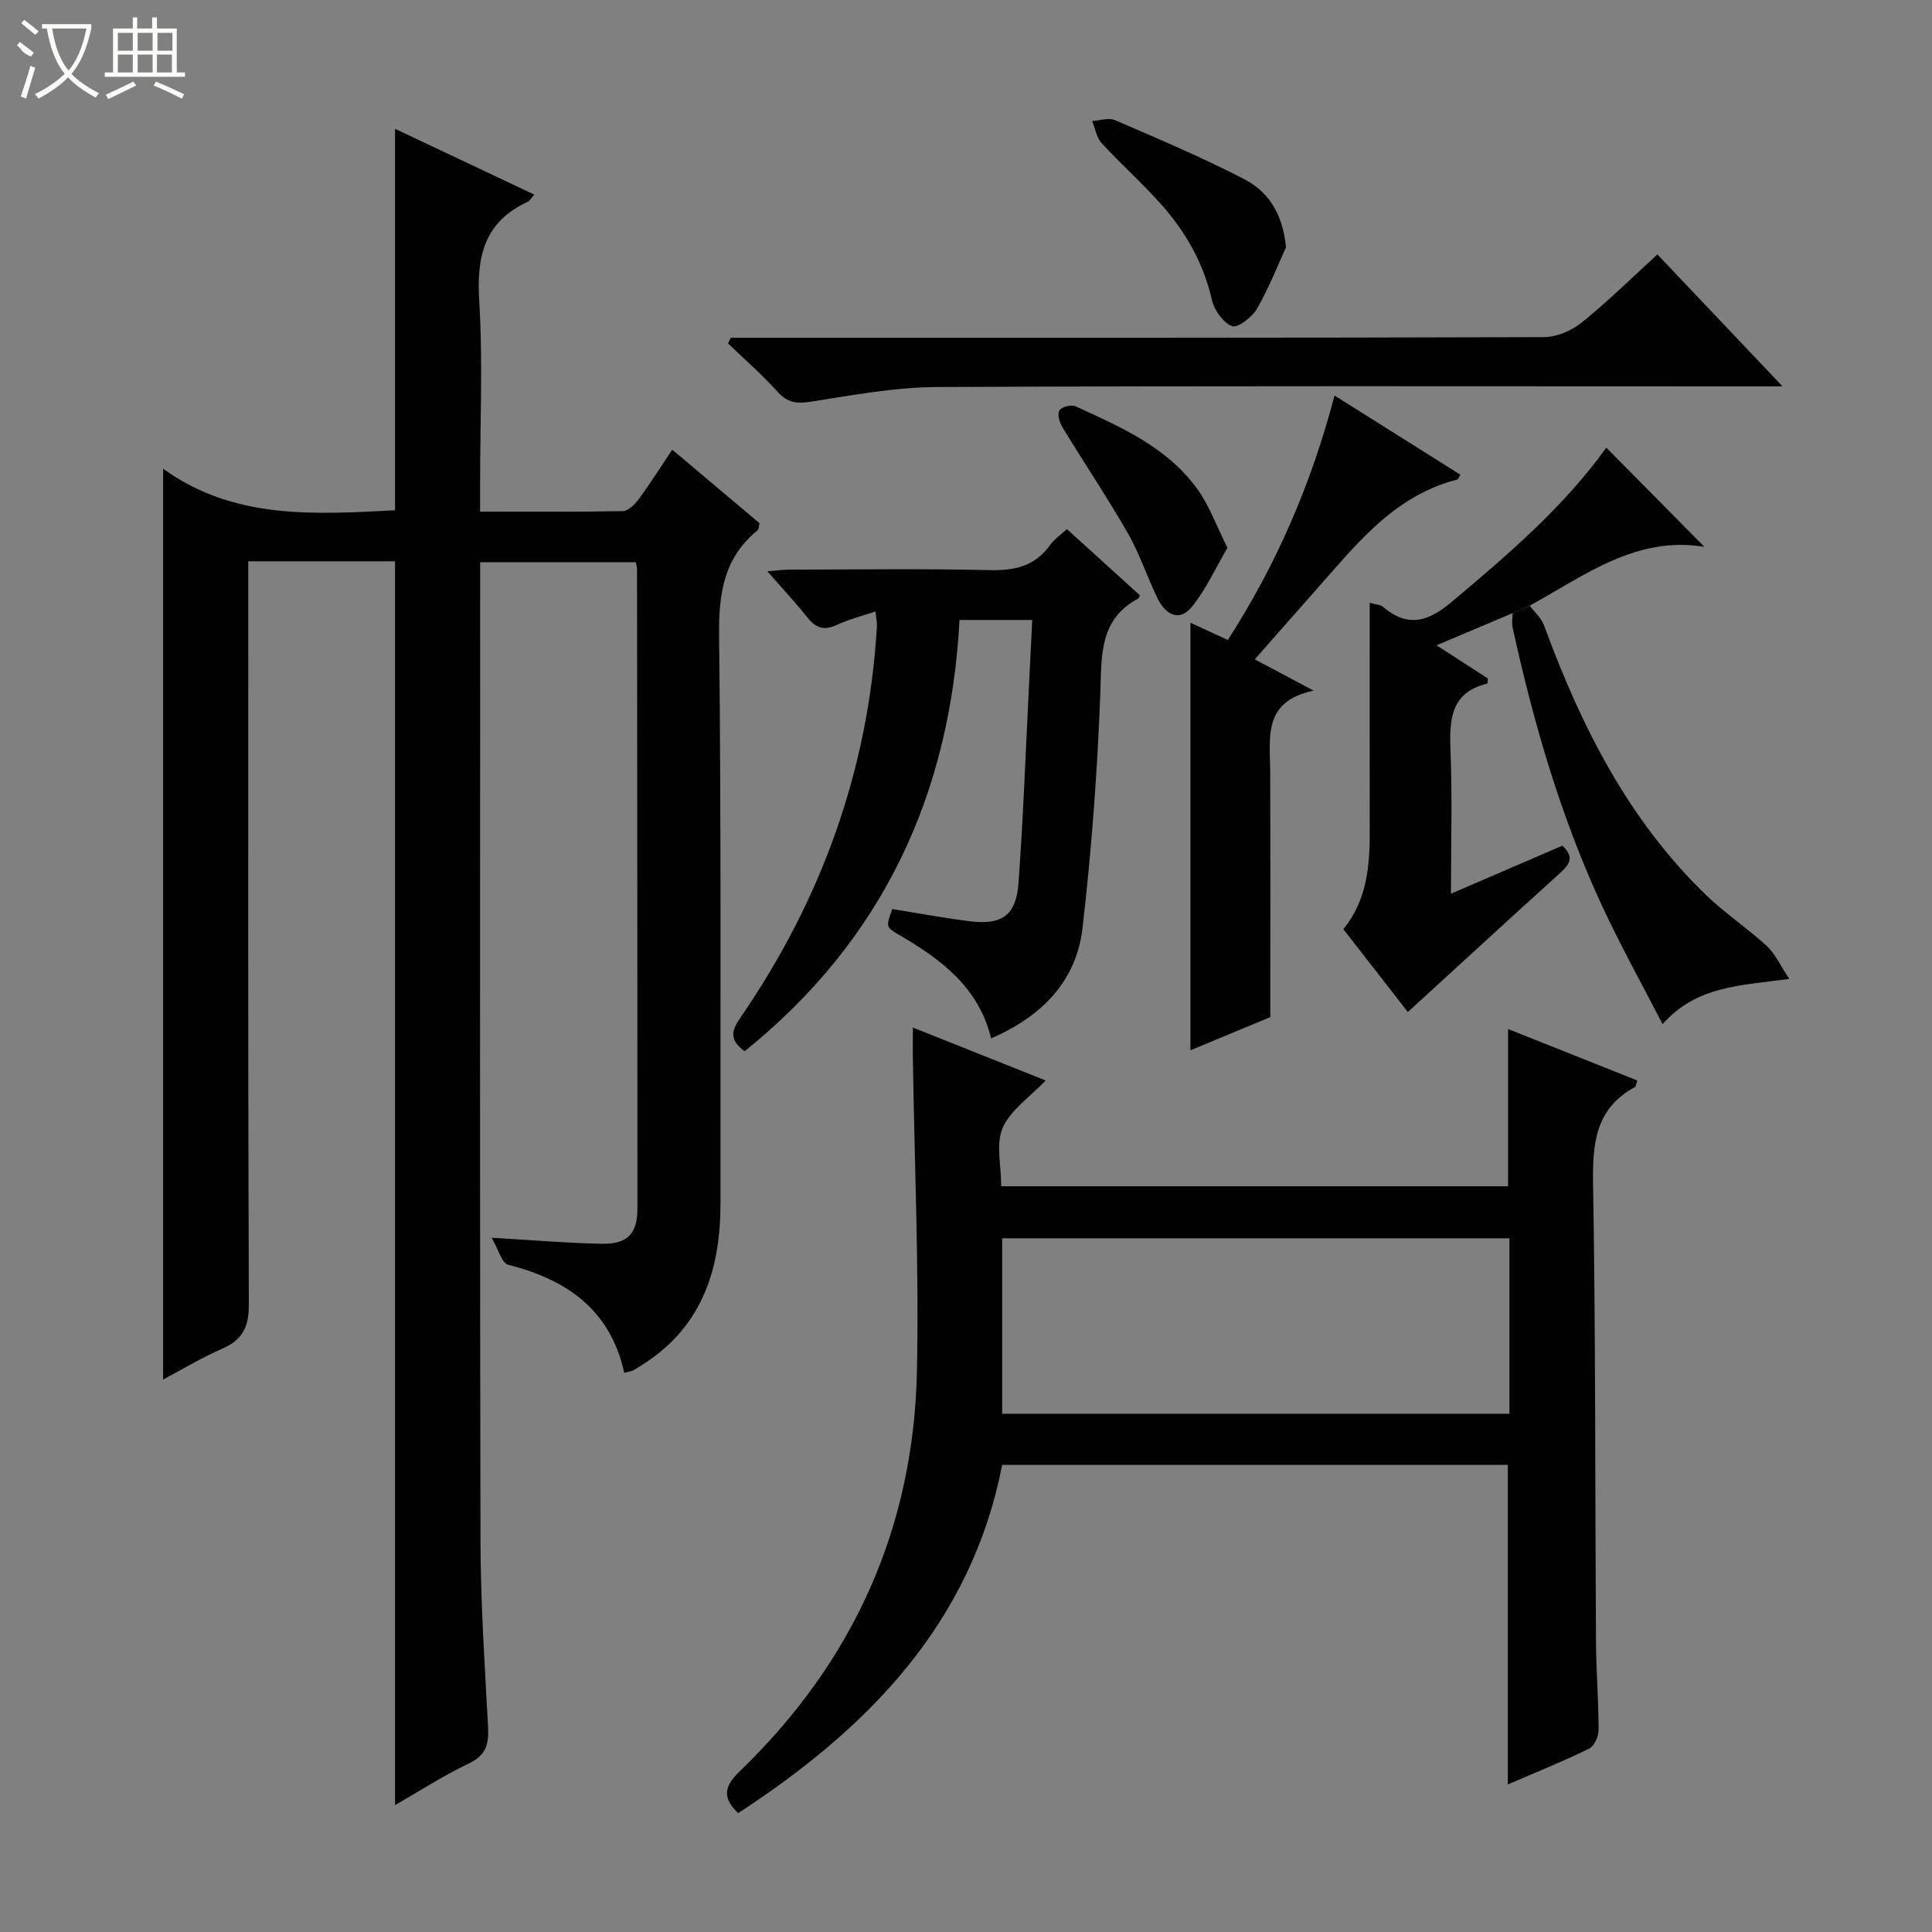 <svg enable-background="new 0 0 400 400" viewBox="0 0 400 400" xmlns="http://www.w3.org/2000/svg"><rect x="0" y="0" width="400" height="400" fill="#808080" stroke="none"/><g fill="#010102"><path d="m129.24 284.21c-2.85-12.97-11.83-19.29-24.03-22.35-1.31-.33-2-3.16-3.43-5.6 8.66.5 15.73 1.12 22.81 1.25 5.29.1 7.38-2.06 7.38-7.25.01-44.16-.04-88.33-.08-132.49 0-.32-.12-.65-.26-1.37-10.47 0-21.02 0-32.22 0v5.31c0 65.83-.08 131.66.07 197.49.03 12.79.89 25.59 1.57 38.38.18 3.48-.39 5.81-3.93 7.5-5.35 2.55-10.36 5.8-15.33 8.65 0-85.94 0-171.62 0-257.52-9.76 0-19.72 0-30.39 0v6.41c0 49.16-.07 98.33.12 147.49.02 4.69-1.36 7.33-5.59 9.16s-8.2 4.26-12.16 6.35c0-62.57 0-125 0-188.57 14.69 10.59 31.35 9.45 48.02 8.6 0-26.17 0-52.33 0-78.98 9.43 4.45 18.99 8.97 28.83 13.62-.6.66-.92 1.29-1.42 1.52-8.85 4.1-10.55 11.18-9.99 20.34.78 12.62.19 25.32.19 37.99v5.79c10.27 0 19.9.08 29.53-.11 1.13-.02 2.51-1.38 3.3-2.46 2.36-3.2 4.48-6.58 6.95-10.26 6.2 5.22 12.12 10.22 18.07 15.22-.16.6-.13 1.25-.43 1.49-6.95 5.69-8.04 13.06-7.94 21.72.45 39.16.24 78.32.29 117.49.02 13.53-3.63 25.31-15.61 33.17-.83.55-1.67 1.09-2.54 1.56-.42.21-.94.24-1.78.46z"/><path d="m152.83 375.39c-3.74-3.56-2.5-5.94.52-8.86 23.34-22.56 35.82-50.19 36.49-82.61.45-21.59-.52-43.21-.84-64.81-.03-1.82 0-3.65 0-6.37 9.52 3.79 18.59 7.41 27.49 10.96-3.29 3.46-7.28 6.11-8.89 9.8-1.45 3.33-.31 7.79-.31 12.1h104.94c0-10.76 0-21.32 0-32.55 8.89 3.54 17.83 7.1 26.76 10.65-.27.79-.28 1.24-.48 1.35-8.27 4.48-8.82 11.79-8.68 20.26.54 31.48.4 62.97.6 94.46.04 6.15.54 12.29.54 18.43 0 1.32-.91 3.34-1.98 3.85-5.49 2.68-11.18 4.97-16.81 7.4 0-22.2 0-44.04 0-66.16-34.64 0-69.4 0-104.7 0-6.38 32.83-27.77 54.56-54.65 72.1zm159.68-82.69c0-12.44 0-24.36 0-36.33-35.2 0-70.08 0-105.02 0v36.33z"/><path d="m154.17 217.64c-3.44-2.49-2.57-4.48-.79-7.07 16.73-24.36 26.42-51.21 28.17-80.81.05-.81-.14-1.63-.28-3.17-2.86.97-5.54 1.63-7.99 2.78-2.57 1.21-4.3.72-6.03-1.44-2.5-3.11-5.22-6.04-8.39-9.66 1.85-.14 3.19-.33 4.53-.33 13.82-.02 27.65-.23 41.47.1 5.2.12 9.4-.8 12.54-5.19.84-1.18 2.12-2.04 3.49-3.31 5.13 4.66 10.14 9.21 15.1 13.7-.15.37-.17.59-.28.65-8.15 4.34-7.62 11.77-7.9 19.6-.6 16.23-1.82 32.48-3.68 48.61-1.28 11.13-8.52 18.37-18.93 22.89-2.56-10.55-10.34-16.35-18.98-21.39-2.83-1.65-2.81-1.69-1.49-5.39 5.33.85 10.69 1.86 16.08 2.53 6.6.82 9.55-1.22 10.05-7.82.96-12.92 1.42-25.88 2.08-38.83.26-5.12.5-10.24.77-15.73-4.99 0-9.73 0-15.05 0-1.91 35.93-15.76 66.18-44.49 89.28z"/><path d="m151.3 69.93h5.45c54.3 0 108.6.04 162.9-.13 2.63-.01 5.72-1.32 7.8-3 5.41-4.36 10.38-9.27 15.7-14.12 8.46 8.93 16.68 17.59 25.9 27.31-2.78 0-4.45 0-6.12 0-56.3 0-112.6-.13-168.89.14-8.72.04-17.46 1.67-26.12 3.03-2.94.46-4.84.25-6.9-2.02-3.21-3.55-6.84-6.72-10.29-10.05.18-.38.37-.77.57-1.16z"/><path d="m313.16 126.95c-4.96 2.1-9.93 4.19-15.75 6.65 4.1 2.65 7.4 4.78 10.65 6.88-.06.46-.05 1.02-.16 1.05-7.55 1.86-7.84 7.4-7.59 13.79.38 9.6.1 19.22.1 29.71 8.16-3.52 15.55-6.7 23.06-9.94 2.97 2.72.99 4.35-1.13 6.26-10.22 9.23-20.35 18.57-30.86 28.18-4.07-5.23-8.64-11.1-13.36-17.16 4.89-5.97 5.49-13.02 5.47-20.24-.02-13.82-.01-27.64-.01-41.47 0-1.81 0-3.62 0-5.86 1.26.36 2.17.37 2.7.81 5.04 4.26 9.17 3.28 14.15-.89 11.74-9.84 23.31-19.75 32.14-32.04 6.76 6.84 13.28 13.44 20.31 20.54-14.11-2.34-24.77 5.92-36.17 12.17-1.17.54-2.36 1.05-3.55 1.56z"/><path d="m271.97 142.99c-10.58 2.21-9.02 9.74-8.99 16.69.06 16.81.02 33.62.02 50.9-5.36 2.23-10.78 4.48-16.53 6.87 0-29.7 0-58.84 0-88.52 2.4 1.1 4.87 2.24 7.74 3.57 10.07-15.63 17.26-32.25 22.09-50.61 8.83 5.56 17.44 10.97 26.07 16.4-.35.51-.48.95-.71 1.01-13.29 3.41-21.12 13.76-29.59 23.28-3.97 4.47-7.91 8.96-12.28 13.93 3.93 2.09 7.47 3.97 12.18 6.48z"/><path d="m313.16 126.95c1.19-.51 2.38-1.02 3.57-1.53 1 1.33 2.38 2.52 2.93 4.01 7.62 20.78 17.4 40.27 33.56 55.88 3.93 3.79 8.55 6.85 12.58 10.55 1.73 1.59 2.75 3.95 4.65 6.81-10.21 1.41-19.14 1.4-26.23 9.36-4.3-8.33-8.6-16.06-12.33-24.05-8.67-18.56-14.35-38.11-18.72-58.07-.21-.94-.01-1.97-.01-2.96z"/><path d="m266.26 51.18c-1.49 3.25-3.41 8.16-5.98 12.69-1 1.76-4.02 4.1-5.17 3.66-1.86-.7-3.71-3.3-4.19-5.42-1.72-7.54-5.36-13.97-10.36-19.63-3.95-4.48-8.45-8.47-12.5-12.87-1.05-1.15-1.31-3.02-1.93-4.56 1.59-.09 3.42-.74 4.73-.17 8.97 3.87 17.99 7.69 26.66 12.17 4.63 2.39 7.96 6.52 8.74 14.13z"/><path d="m254.13 113.42c-2.5 4.24-4.45 8.65-7.4 12.25-2.62 3.21-5.47 1.47-7.04-1.72-2.18-4.46-3.72-9.26-6.18-13.55-4.29-7.48-9.12-14.66-13.6-22.03-.58-.96-1.04-2.69-.57-3.41.48-.73 2.45-1.24 3.32-.85 9.39 4.29 19 8.47 25.27 17.19 2.45 3.4 3.9 7.54 6.2 12.12z"/></g><path d="m6.4 11.7c-2-.8-1.9-1.6-2.9-2.3l.6-.7c.9.7 1.9 1.4 2.9 2.2zm-2.1 8.3c.7-2.1 1.4-4.2 2-6.4.2.1.6.3 1 .4-.7 2.3-1.3 4.4-1.9 6.4zm3-12.8c-1.1-.9-2.1-1.7-2.9-2.4l.6-.7c1 .8 2 1.5 3 2.4zm1.4-1.3v-.9h10.2v.9c-.9 4.2-2.3 7.3-4.1 9.4 1.3 1.4 3.2 2.7 5.7 4-.2.2-.4.5-.7.9-2.5-1.4-4.4-2.7-5.7-4.2-1.4 1.5-3.5 3-6.1 4.4 0 0 0 0-.1-.1-.3-.4-.5-.7-.7-.8 2.7-1.3 4.7-2.8 6.2-4.2-1.8-2.2-3-5.3-3.7-9.4zm9.2 0h-7.1c.6 3.8 1.7 6.7 3.4 8.7 1.7-2 2.9-4.8 3.7-8.7z" fill="#fbfcfa"/><path d="m31.6 3.6h.9v2.3h4.1v9.1h1.7v.9h-16.6v-.9h1.7v-9.1h4.1v-2.3h.9v2.3h3.1v-2.3zm-4 13.3.6.8c-1.9.9-3.8 1.9-5.8 2.8-.2-.3-.3-.6-.5-.9 2-.9 3.9-1.8 5.7-2.7zm-3.2-10.1v3.7h3.1v-3.7zm0 4.5v3.7h3.1v-3.7zm4.1-4.5v3.7h3.1v-3.7zm0 4.5v3.7h3.1v-3.7zm9.1 9.1c-2.1-1.1-4.1-2-5.8-2.7l.5-.8c2.2.9 4.1 1.8 5.8 2.6l-.4.9zm-1.9-13.6h-3.1v3.7h3.1zm-3.2 4.5v3.7h3.1v-3.7z" fill="#fbfcfa"/></svg>